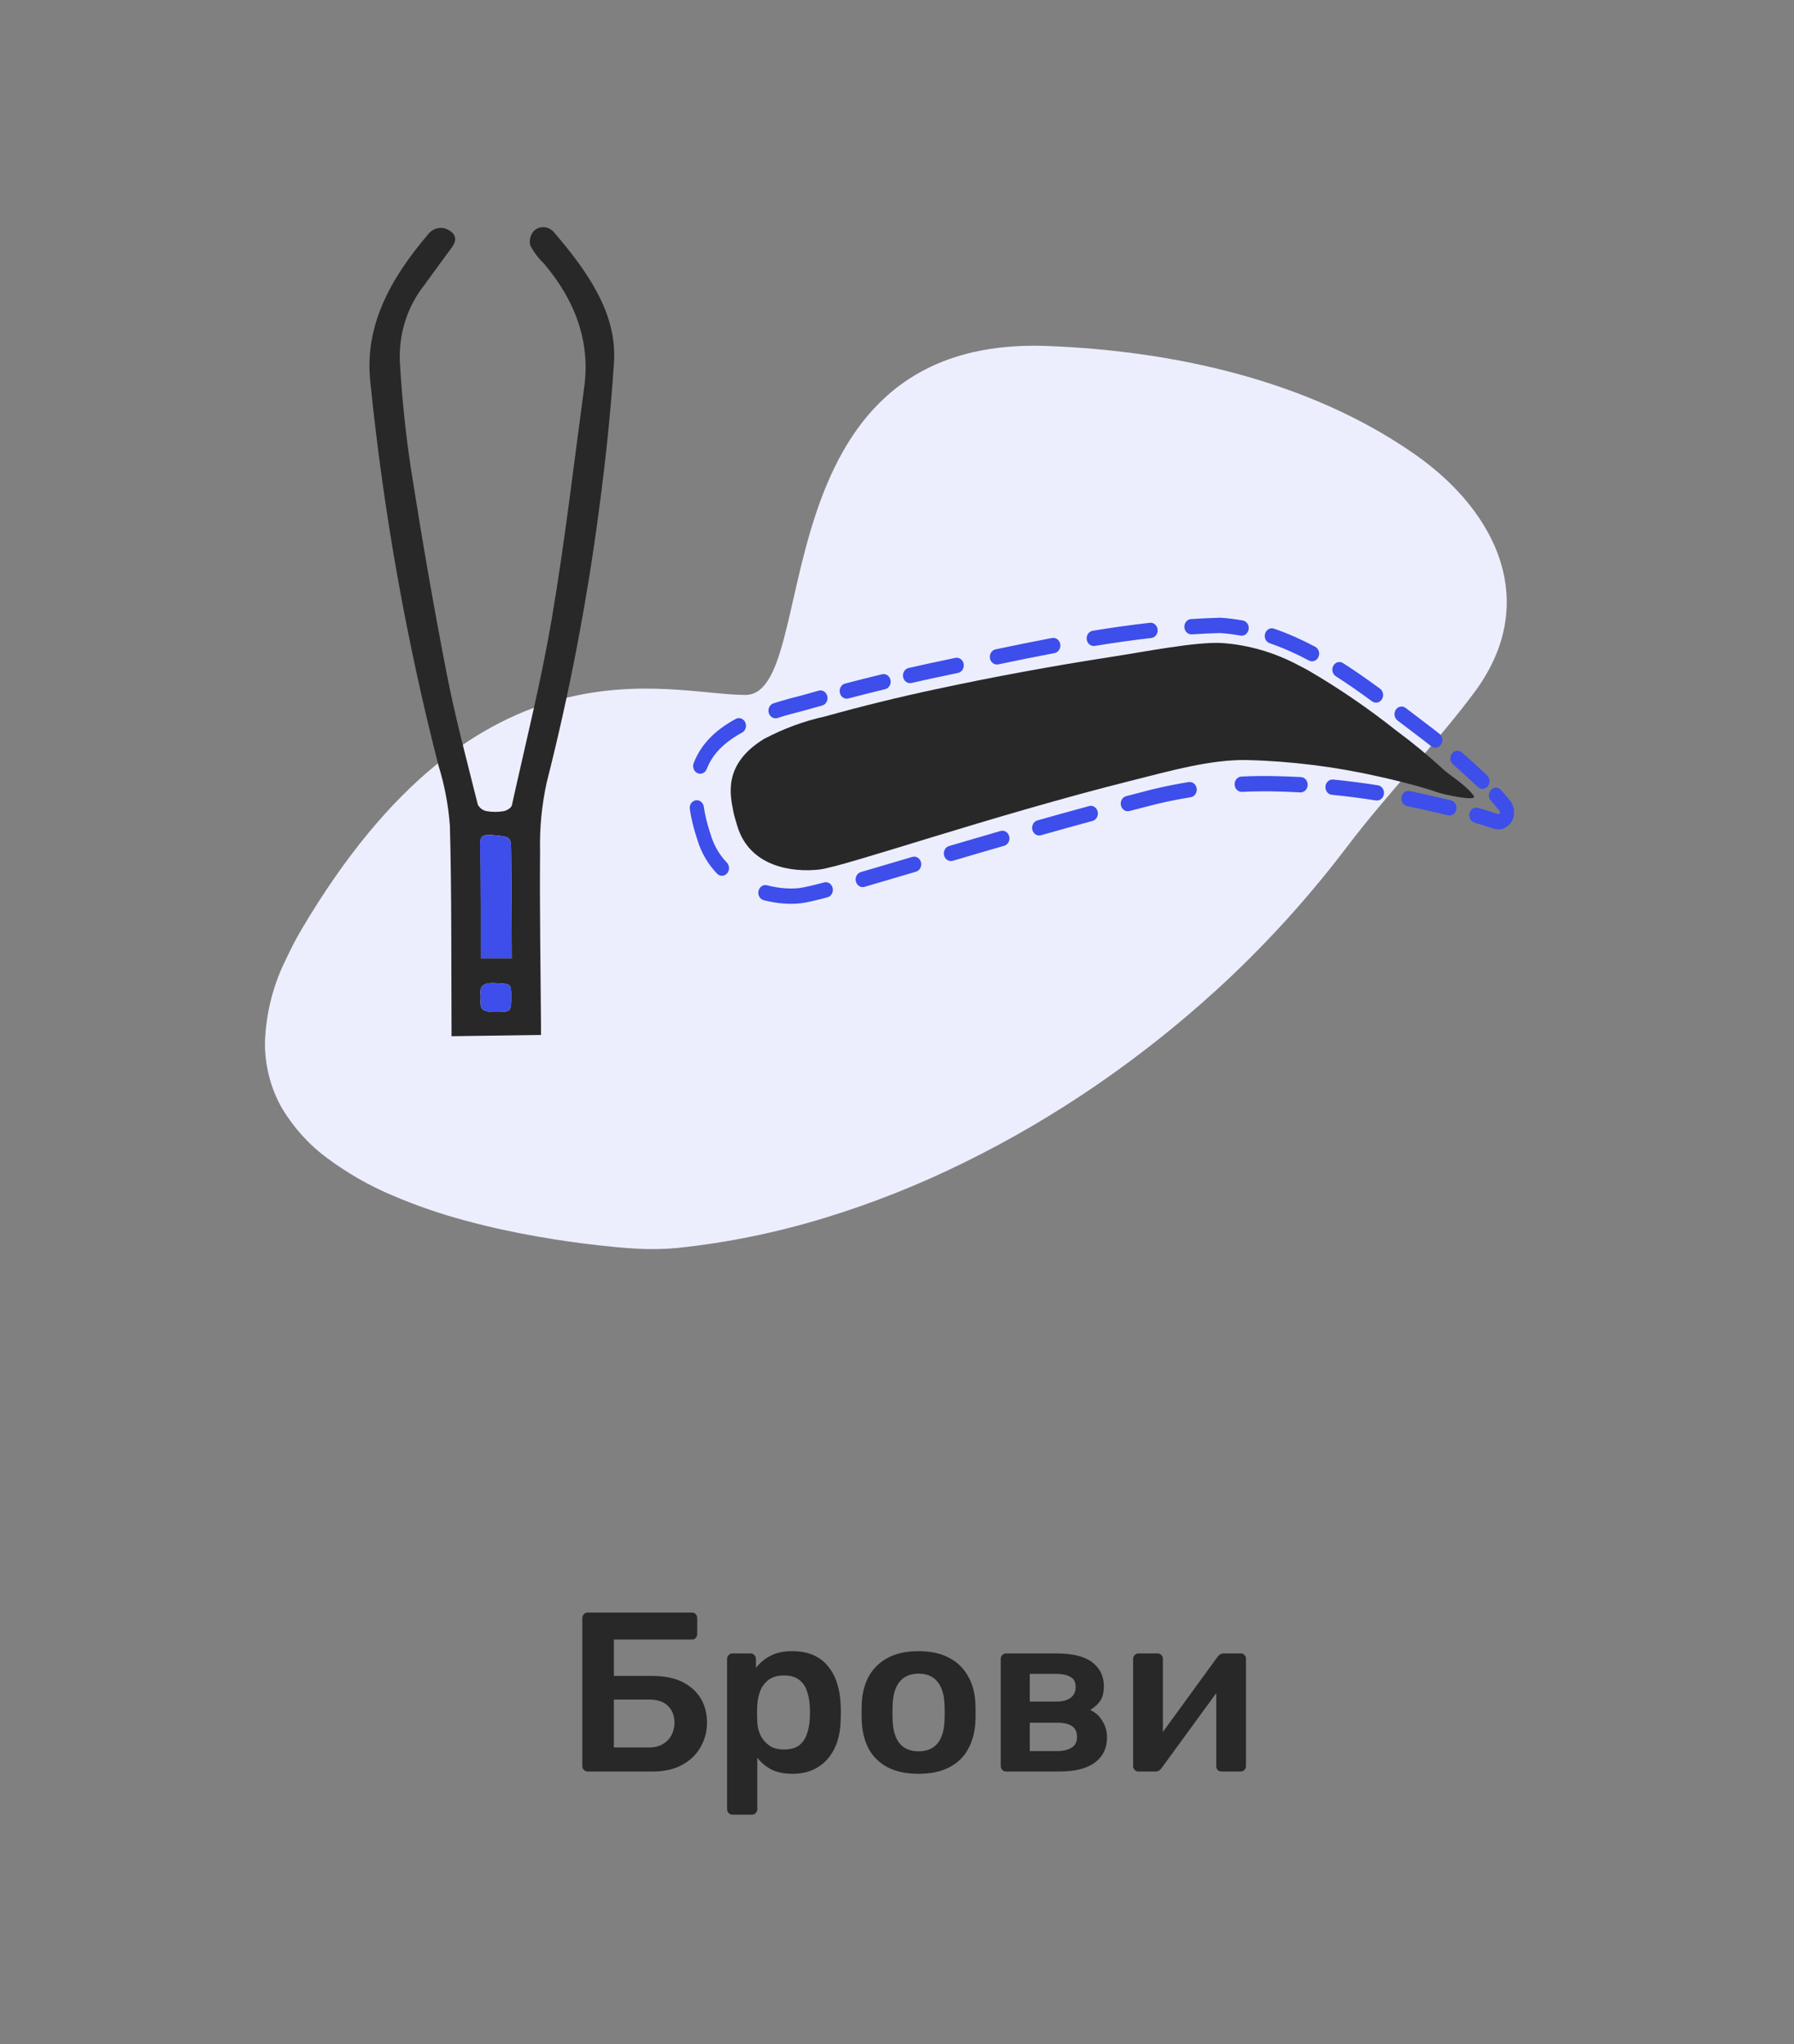 <svg width="79" height="90" viewBox="0 0 79 90" fill="none" xmlns="http://www.w3.org/2000/svg">
<rect x="0" y="0" width="79" height="90" fill="#808080" stroke="none"/>
<path d="M25.883 78C25.817 78 25.76 77.977 25.713 77.93C25.667 77.883 25.643 77.827 25.643 77.76V71.25C25.643 71.177 25.667 71.117 25.713 71.07C25.76 71.023 25.817 71 25.883 71H30.463C30.537 71 30.593 71.023 30.633 71.07C30.68 71.117 30.703 71.177 30.703 71.25V71.95C30.703 72.017 30.68 72.073 30.633 72.12C30.593 72.167 30.537 72.19 30.463 72.19H27.033V73.79H28.723C29.477 73.79 30.067 73.977 30.493 74.35C30.92 74.723 31.133 75.23 31.133 75.87C31.133 76.143 31.08 76.41 30.973 76.67C30.873 76.923 30.723 77.15 30.523 77.35C30.323 77.55 30.073 77.71 29.773 77.83C29.473 77.943 29.123 78 28.723 78H25.883ZM27.033 76.94H28.583C28.823 76.94 29.027 76.89 29.193 76.79C29.36 76.69 29.487 76.557 29.573 76.39C29.66 76.223 29.703 76.043 29.703 75.85C29.703 75.557 29.61 75.313 29.423 75.12C29.237 74.927 28.957 74.83 28.583 74.83H27.033V76.94ZM32.258 79.9C32.191 79.9 32.134 79.877 32.088 79.83C32.041 79.783 32.018 79.727 32.018 79.66V73.04C32.018 72.973 32.041 72.917 32.088 72.87C32.134 72.823 32.191 72.8 32.258 72.8H33.048C33.121 72.8 33.178 72.823 33.218 72.87C33.264 72.917 33.288 72.973 33.288 73.04V73.44C33.448 73.227 33.658 73.05 33.918 72.91C34.178 72.77 34.501 72.7 34.888 72.7C35.241 72.7 35.548 72.757 35.808 72.87C36.068 72.983 36.284 73.147 36.458 73.36C36.631 73.567 36.764 73.813 36.858 74.1C36.951 74.387 37.004 74.703 37.018 75.05C37.024 75.163 37.028 75.28 37.028 75.4C37.028 75.52 37.024 75.64 37.018 75.76C37.011 76.093 36.961 76.403 36.868 76.69C36.774 76.97 36.638 77.217 36.458 77.43C36.284 77.637 36.068 77.8 35.808 77.92C35.548 78.04 35.241 78.1 34.888 78.1C34.528 78.1 34.221 78.037 33.968 77.91C33.714 77.777 33.508 77.603 33.348 77.39V79.66C33.348 79.727 33.324 79.783 33.278 79.83C33.238 79.877 33.181 79.9 33.108 79.9H32.258ZM34.518 77.03C34.804 77.03 35.028 76.97 35.188 76.85C35.348 76.723 35.461 76.56 35.528 76.36C35.601 76.16 35.644 75.94 35.658 75.7C35.671 75.5 35.671 75.3 35.658 75.1C35.644 74.86 35.601 74.64 35.528 74.44C35.461 74.24 35.348 74.08 35.188 73.96C35.028 73.833 34.804 73.77 34.518 73.77C34.244 73.77 34.021 73.833 33.848 73.96C33.681 74.087 33.558 74.25 33.478 74.45C33.404 74.643 33.361 74.843 33.348 75.05C33.341 75.17 33.338 75.297 33.338 75.43C33.338 75.563 33.341 75.693 33.348 75.82C33.354 76.02 33.401 76.213 33.488 76.4C33.574 76.58 33.701 76.73 33.868 76.85C34.034 76.97 34.251 77.03 34.518 77.03ZM40.45 78.1C39.917 78.1 39.467 78.007 39.1 77.82C38.74 77.633 38.464 77.37 38.27 77.03C38.084 76.69 37.977 76.293 37.95 75.84C37.944 75.72 37.94 75.573 37.94 75.4C37.94 75.227 37.944 75.08 37.95 74.96C37.977 74.5 38.087 74.103 38.28 73.77C38.48 73.43 38.76 73.167 39.12 72.98C39.487 72.793 39.93 72.7 40.45 72.7C40.97 72.7 41.41 72.793 41.77 72.98C42.137 73.167 42.417 73.43 42.61 73.77C42.81 74.103 42.924 74.5 42.95 74.96C42.957 75.08 42.96 75.227 42.96 75.4C42.96 75.573 42.957 75.72 42.95 75.84C42.924 76.293 42.814 76.69 42.62 77.03C42.434 77.37 42.157 77.633 41.79 77.82C41.43 78.007 40.984 78.1 40.45 78.1ZM40.45 77.11C40.804 77.11 41.077 77 41.27 76.78C41.464 76.553 41.57 76.223 41.59 75.79C41.597 75.69 41.6 75.56 41.6 75.4C41.6 75.24 41.597 75.11 41.59 75.01C41.57 74.583 41.464 74.257 41.27 74.03C41.077 73.803 40.804 73.69 40.45 73.69C40.097 73.69 39.824 73.803 39.63 74.03C39.437 74.257 39.33 74.583 39.31 75.01C39.304 75.11 39.3 75.24 39.3 75.4C39.3 75.56 39.304 75.69 39.31 75.79C39.33 76.223 39.437 76.553 39.63 76.78C39.824 77 40.097 77.11 40.45 77.11ZM44.308 78C44.242 78 44.185 77.977 44.138 77.93C44.092 77.883 44.068 77.827 44.068 77.76V73.04C44.068 72.973 44.092 72.917 44.138 72.87C44.185 72.823 44.242 72.8 44.308 72.8H46.528C47.235 72.8 47.758 72.93 48.098 73.19C48.438 73.45 48.608 73.8 48.608 74.24C48.608 74.52 48.555 74.737 48.448 74.89C48.342 75.043 48.195 75.177 48.008 75.29C48.242 75.397 48.422 75.56 48.548 75.78C48.681 75.993 48.748 76.23 48.748 76.49C48.748 76.97 48.568 77.343 48.208 77.61C47.855 77.87 47.331 78 46.638 78H44.308ZM45.348 77.1H46.548C46.815 77.1 47.028 77.05 47.188 76.95C47.348 76.85 47.428 76.693 47.428 76.48C47.428 76.26 47.355 76.1 47.208 76C47.062 75.9 46.842 75.85 46.548 75.85H45.348V77.1ZM45.348 74.92H46.508C46.775 74.92 46.985 74.867 47.138 74.76C47.291 74.647 47.368 74.483 47.368 74.27C47.368 74.057 47.288 73.91 47.128 73.83C46.975 73.743 46.768 73.7 46.508 73.7H45.348V74.92ZM50.128 78C50.068 78 50.015 77.977 49.968 77.93C49.922 77.883 49.898 77.83 49.898 77.77V73.04C49.898 72.973 49.922 72.917 49.968 72.87C50.015 72.823 50.072 72.8 50.138 72.8H50.968C51.042 72.8 51.098 72.823 51.138 72.87C51.185 72.917 51.208 72.973 51.208 73.04V76.99L50.858 76.74L53.608 72.96C53.642 72.913 53.678 72.877 53.718 72.85C53.758 72.817 53.812 72.8 53.878 72.8H54.638C54.698 72.8 54.752 72.823 54.798 72.87C54.845 72.91 54.868 72.96 54.868 73.02V77.76C54.868 77.827 54.845 77.883 54.798 77.93C54.752 77.977 54.695 78 54.628 78H53.798C53.725 78 53.665 77.977 53.618 77.93C53.578 77.883 53.558 77.827 53.558 77.76V73.99L53.928 74.04L51.158 77.84C51.132 77.88 51.095 77.917 51.048 77.95C51.008 77.983 50.955 78 50.888 78H50.128Z" fill="#282828"/>
<g clip-path="url(#clip0_750_9901)">
<path d="M27.994 54.976C27.471 54.946 26.944 54.895 26.42 54.838C25.513 54.737 24.606 54.609 23.705 54.45C22.636 54.265 21.57 54.035 20.516 53.749C19.415 53.457 18.332 53.084 17.278 52.633C16.277 52.212 15.324 51.669 14.438 51.014C13.636 50.43 12.95 49.677 12.421 48.802C11.923 47.931 11.661 46.926 11.667 45.901C11.71 44.612 12.03 43.351 12.602 42.219C12.806 41.775 13.032 41.343 13.278 40.924C21.118 27.651 29.413 30.598 32.823 30.598C36.233 30.598 33.163 14.748 46.118 15.234C51.629 15.443 57.652 16.731 62.346 20.033C65.931 22.555 67.898 26.605 64.84 30.598C63.1 32.905 61.081 34.955 59.326 37.272C57.578 39.577 55.639 41.702 53.531 43.622C51.874 45.13 50.125 46.515 48.297 47.77C46.432 49.05 44.488 50.188 42.477 51.176C40.47 52.168 38.395 52.992 36.271 53.638C34.169 54.278 32.019 54.716 29.846 54.946C29.23 55.005 28.612 55.015 27.994 54.976Z" fill="#ECEEFD"/>
<path d="M32.464 36.358C32.408 36.159 32.34 35.963 32.299 35.758C32.159 35.033 31.807 33.663 33.64 32.537C34.498 32.082 35.406 31.748 36.342 31.542C37.953 31.093 39.577 30.694 41.214 30.345C43.77 29.797 46.34 29.323 48.923 28.925C50.529 28.676 52.664 28.251 53.808 28.312C54.98 28.394 56.125 28.727 57.178 29.29C57.325 29.364 57.472 29.441 57.617 29.522C58.964 30.307 60.259 31.193 61.492 32.173C62.201 32.696 62.885 33.259 63.54 33.859C63.852 34.156 64.522 34.533 64.896 35.036C65.105 35.316 63.584 34.989 63.262 34.874C63.119 34.824 62.976 34.773 62.835 34.733C62.154 34.532 61.465 34.356 60.769 34.203C58.84 33.762 56.879 33.514 54.908 33.465C53.3 33.434 51.507 33.95 49.94 34.341C43.509 35.95 37.209 38.159 36.065 38.287C34.921 38.415 33.007 38.186 32.464 36.358Z" fill="#282828"/>
<path fill-rule="evenodd" clip-rule="evenodd" d="M53.719 27.199C53.728 27.199 53.736 27.199 53.745 27.199C54.078 27.22 54.407 27.261 54.73 27.32C54.899 27.351 55.014 27.524 54.985 27.708C54.957 27.892 54.796 28.016 54.626 27.985C54.329 27.931 54.028 27.893 53.721 27.873C53.309 27.885 52.896 27.904 52.484 27.931C52.312 27.942 52.164 27.801 52.154 27.615C52.144 27.429 52.275 27.269 52.446 27.258C52.87 27.23 53.294 27.21 53.719 27.199ZM50.977 27.721C50.995 27.906 50.871 28.072 50.7 28.091C49.869 28.185 49.039 28.304 48.21 28.44C48.039 28.468 47.881 28.341 47.855 28.157C47.829 27.973 47.946 27.801 48.116 27.773C48.953 27.636 49.793 27.516 50.635 27.421C50.806 27.401 50.96 27.536 50.977 27.721ZM55.709 27.899C55.761 27.722 55.936 27.623 56.1 27.679C56.725 27.893 57.33 28.165 57.917 28.477C58.071 28.56 58.135 28.762 58.059 28.929C57.983 29.096 57.796 29.165 57.641 29.083C57.078 28.783 56.502 28.524 55.913 28.322C55.748 28.266 55.657 28.077 55.709 27.899ZM46.69 28.364C46.719 28.548 46.606 28.723 46.437 28.755C45.61 28.911 44.784 29.08 43.959 29.253C43.79 29.288 43.626 29.169 43.594 28.986C43.561 28.803 43.671 28.626 43.84 28.591C44.667 28.417 45.497 28.248 46.329 28.09C46.499 28.058 46.66 28.181 46.69 28.364ZM42.435 29.232C42.468 29.415 42.358 29.592 42.19 29.628C41.776 29.716 41.363 29.804 40.951 29.89C40.679 29.95 40.409 30.01 40.138 30.072C39.97 30.11 39.804 29.994 39.769 29.812C39.733 29.63 39.841 29.451 40.009 29.412C40.282 29.35 40.555 29.289 40.828 29.229L40.831 29.228C41.243 29.142 41.656 29.054 42.069 28.966C42.238 28.93 42.402 29.049 42.435 29.232ZM58.713 29.314C58.8 29.154 58.991 29.101 59.139 29.195C59.696 29.55 60.239 29.932 60.77 30.322C60.913 30.426 60.95 30.636 60.853 30.79C60.756 30.944 60.563 30.984 60.42 30.88C59.895 30.494 59.364 30.121 58.823 29.776C58.675 29.682 58.625 29.475 58.713 29.314ZM39.214 29.942C39.252 30.124 39.146 30.305 38.978 30.345C38.437 30.476 37.898 30.612 37.359 30.753C37.192 30.797 37.023 30.686 36.983 30.505C36.942 30.324 37.045 30.141 37.212 30.098C37.755 29.956 38.297 29.819 38.842 29.687C39.01 29.646 39.176 29.761 39.214 29.942ZM36.432 30.653C36.474 30.833 36.374 31.017 36.207 31.063C35.938 31.137 35.67 31.212 35.402 31.288C35.399 31.289 35.396 31.29 35.392 31.291C34.984 31.392 34.599 31.499 34.239 31.614C34.074 31.666 33.901 31.564 33.852 31.386C33.803 31.207 33.898 31.02 34.063 30.967C34.436 30.848 34.832 30.738 35.248 30.635C35.516 30.558 35.784 30.483 36.053 30.409C36.22 30.363 36.389 30.472 36.432 30.653ZM61.464 31.25C61.563 31.098 61.758 31.062 61.898 31.169C61.99 31.239 62.081 31.308 62.171 31.377C62.342 31.507 62.511 31.636 62.68 31.765C62.918 31.942 63.155 32.124 63.388 32.31C63.527 32.42 63.557 32.631 63.455 32.781C63.353 32.931 63.158 32.964 63.019 32.853C62.79 32.672 62.559 32.493 62.325 32.319L62.323 32.317C62.153 32.189 61.982 32.058 61.811 31.928C61.721 31.859 61.63 31.79 61.539 31.72C61.399 31.613 61.365 31.403 61.464 31.25ZM32.817 31.803C32.894 31.969 32.832 32.172 32.679 32.256C31.889 32.687 31.372 33.204 31.123 33.859C31.057 34.031 30.875 34.113 30.716 34.042C30.557 33.972 30.481 33.775 30.546 33.602C30.873 32.744 31.532 32.126 32.398 31.654C32.552 31.57 32.739 31.637 32.817 31.803ZM63.936 33.181C64.044 33.036 64.24 33.013 64.375 33.13C64.6 33.326 64.823 33.525 65.043 33.729C65.195 33.864 65.345 34.003 65.491 34.146C65.618 34.271 65.628 34.484 65.513 34.623C65.397 34.761 65.2 34.771 65.073 34.646C64.933 34.51 64.79 34.377 64.645 34.248L64.64 34.244C64.424 34.044 64.206 33.848 63.984 33.656C63.85 33.539 63.828 33.327 63.936 33.181ZM56.281 34.85C55.751 34.835 55.221 34.84 54.693 34.866C54.521 34.874 54.375 34.73 54.367 34.544C54.36 34.358 54.493 34.2 54.665 34.192C55.208 34.165 55.752 34.16 56.297 34.176C56.628 34.184 56.959 34.197 57.289 34.215C57.461 34.225 57.594 34.383 57.585 34.569C57.576 34.755 57.43 34.898 57.258 34.889C56.933 34.871 56.608 34.858 56.282 34.85L56.281 34.85ZM58.367 34.629C58.383 34.443 58.534 34.306 58.706 34.323C59.366 34.388 60.024 34.472 60.679 34.577C60.85 34.604 60.968 34.775 60.943 34.959C60.917 35.144 60.759 35.271 60.589 35.244C59.945 35.142 59.298 35.059 58.65 34.995C58.478 34.978 58.352 34.814 58.367 34.629ZM52.698 34.718C52.723 34.903 52.605 35.074 52.435 35.102C51.912 35.186 51.392 35.29 50.876 35.415C50.495 35.512 50.115 35.611 49.737 35.71C49.57 35.754 49.402 35.643 49.361 35.462C49.32 35.281 49.423 35.099 49.59 35.055C49.97 34.955 50.352 34.856 50.734 34.758L50.738 34.757L50.738 34.757C51.27 34.629 51.805 34.521 52.343 34.434C52.514 34.407 52.672 34.534 52.698 34.718ZM65.659 34.776C65.784 34.647 65.981 34.651 66.1 34.785C66.237 34.939 66.371 35.097 66.501 35.258C66.531 35.294 66.557 35.334 66.58 35.375C66.597 35.406 66.609 35.439 66.616 35.473C66.633 35.502 66.647 35.534 66.655 35.569C66.667 35.616 66.674 35.665 66.677 35.715C66.68 35.764 66.678 35.813 66.672 35.862C66.668 35.898 66.658 35.931 66.644 35.962C66.641 35.997 66.633 36.031 66.62 36.064C66.602 36.109 66.58 36.152 66.554 36.193C66.528 36.234 66.499 36.271 66.466 36.306C66.442 36.331 66.415 36.351 66.387 36.366C66.365 36.391 66.339 36.413 66.31 36.43C66.27 36.453 66.228 36.472 66.184 36.487C66.14 36.502 66.096 36.511 66.051 36.517C66.017 36.52 65.985 36.518 65.954 36.511C65.922 36.516 65.89 36.516 65.857 36.51C65.816 36.502 65.776 36.49 65.737 36.475C65.469 36.386 65.201 36.301 64.931 36.22C64.765 36.171 64.668 35.985 64.713 35.805C64.759 35.626 64.931 35.521 65.097 35.57C65.375 35.654 65.653 35.741 65.929 35.833C65.936 35.836 65.942 35.838 65.949 35.841C65.954 35.843 65.959 35.844 65.963 35.845C65.967 35.846 65.971 35.846 65.974 35.847C65.978 35.847 65.981 35.846 65.985 35.846C65.99 35.845 65.995 35.844 66 35.843C66.005 35.841 66.009 35.839 66.014 35.836C66.017 35.834 66.02 35.833 66.023 35.831C66.026 35.828 66.028 35.825 66.031 35.822C66.035 35.819 66.038 35.815 66.041 35.81C66.044 35.805 66.046 35.801 66.048 35.796C66.05 35.792 66.051 35.788 66.053 35.785C66.053 35.781 66.053 35.777 66.054 35.773C66.055 35.768 66.055 35.762 66.055 35.757C66.054 35.751 66.053 35.746 66.052 35.741C66.051 35.737 66.05 35.733 66.049 35.729C66.048 35.726 66.046 35.722 66.044 35.719C66.041 35.714 66.038 35.71 66.035 35.706L66.032 35.703L66.032 35.703C65.909 35.55 65.782 35.4 65.651 35.253C65.532 35.119 65.535 34.906 65.659 34.776ZM61.716 35.099C61.748 34.916 61.911 34.796 62.08 34.83C62.405 34.896 62.729 34.967 63.052 35.043C63.334 35.105 63.616 35.17 63.897 35.241C64.064 35.283 64.169 35.464 64.13 35.645C64.091 35.827 63.924 35.94 63.756 35.898C63.48 35.829 63.204 35.764 62.927 35.704L62.922 35.703C62.604 35.628 62.285 35.558 61.965 35.493C61.795 35.459 61.684 35.282 61.716 35.099ZM30.636 35.237C30.806 35.208 30.965 35.334 30.992 35.519C31.044 35.881 31.14 36.28 31.286 36.719C31.288 36.724 31.289 36.728 31.29 36.732C31.438 37.239 31.692 37.65 32.008 37.981C32.132 38.11 32.135 38.324 32.016 38.458C31.896 38.592 31.699 38.595 31.575 38.466C31.191 38.065 30.88 37.561 30.698 36.941C30.542 36.471 30.435 36.032 30.376 35.622C30.349 35.438 30.466 35.266 30.636 35.237ZM48.338 35.736C48.38 35.916 48.279 36.099 48.112 36.145C47.34 36.355 46.581 36.566 45.84 36.776C45.673 36.823 45.503 36.715 45.459 36.535C45.416 36.355 45.516 36.17 45.682 36.123C46.424 35.913 47.186 35.701 47.96 35.491C48.127 35.445 48.296 35.555 48.338 35.736ZM44.441 36.826C44.486 37.006 44.387 37.191 44.221 37.239C43.433 37.466 42.675 37.688 41.956 37.901C41.79 37.95 41.618 37.844 41.573 37.664C41.528 37.484 41.626 37.299 41.792 37.25C42.512 37.038 43.271 36.815 44.06 36.587C44.226 36.539 44.397 36.646 44.441 36.826ZM40.557 37.965C40.602 38.145 40.505 38.33 40.339 38.379L40.31 38.388C39.485 38.633 38.732 38.856 38.071 39.048C37.905 39.097 37.734 38.99 37.689 38.81C37.644 38.63 37.743 38.445 37.909 38.397C38.569 38.205 39.32 37.982 40.146 37.737L40.174 37.729C40.34 37.68 40.511 37.785 40.557 37.965ZM36.668 39.1C36.709 39.281 36.607 39.463 36.44 39.508C35.911 39.648 35.501 39.744 35.253 39.772C34.786 39.825 34.212 39.788 33.63 39.635C33.463 39.591 33.36 39.409 33.401 39.228C33.441 39.047 33.61 38.935 33.777 38.979C34.296 39.115 34.797 39.146 35.187 39.102C35.386 39.079 35.757 38.995 36.291 38.853C36.458 38.808 36.627 38.919 36.668 39.1Z" fill="#3D4EEA"/>
<path d="M16.311 16.849C16.889 22.548 17.892 28.187 19.31 33.711C19.578 34.572 19.746 35.465 19.812 36.371C19.89 39.288 19.868 42.206 19.883 45.139V45.625L23.823 45.568V45.112C23.805 42.573 23.761 40.03 23.783 37.491C23.758 36.47 23.856 35.45 24.073 34.456C25.078 30.503 25.848 26.486 26.38 22.427C26.669 20.275 26.897 18.117 27.037 15.956C27.178 13.794 25.872 11.953 24.403 10.236C24.297 10.107 24.15 10.025 23.991 10.006C23.832 9.988 23.672 10.033 23.543 10.135C23.456 10.217 23.392 10.323 23.358 10.443C23.324 10.562 23.321 10.689 23.35 10.809C23.508 11.106 23.71 11.372 23.948 11.598C25.351 13.254 26.006 15.075 25.722 17.082C25.264 20.471 24.871 23.867 24.297 27.246C23.83 29.998 23.144 32.726 22.539 35.464C22.517 35.562 22.321 35.69 22.187 35.714C21.934 35.758 21.676 35.758 21.423 35.714C21.346 35.699 21.272 35.666 21.206 35.619C21.141 35.571 21.085 35.509 21.043 35.437C20.566 33.512 20.045 31.59 19.668 29.647C19.082 26.636 18.562 23.614 18.088 20.589C17.854 19.025 17.692 17.449 17.605 15.868C17.567 14.66 17.95 13.481 18.677 12.563C19.076 12.007 19.487 11.454 19.893 10.9C20.114 10.6 20.114 10.317 19.731 10.115C19.58 10.035 19.41 10.014 19.247 10.055C19.084 10.095 18.939 10.195 18.836 10.337C17.171 12.29 16.03 14.384 16.311 16.849ZM21.685 36.769C22.486 36.843 22.499 36.833 22.505 37.471C22.524 39.029 22.527 40.59 22.536 42.192H21.171C21.171 41.413 21.171 40.664 21.171 39.916C21.171 39.002 21.171 38.088 21.149 37.174C21.127 36.81 21.283 36.732 21.685 36.769ZM21.797 43.285C22.505 43.325 22.508 43.285 22.511 43.882C22.511 44.556 22.511 44.556 21.782 44.556C21.183 44.556 21.158 44.377 21.158 44.091C21.168 43.966 21.168 43.841 21.158 43.716C21.143 43.443 21.264 43.258 21.797 43.285Z" fill="#282828"/>
<path d="M21.797 43.285C22.505 43.325 22.508 43.285 22.511 43.882C22.511 44.556 22.511 44.556 21.782 44.556C21.183 44.556 21.159 44.377 21.159 44.091C21.168 43.966 21.168 43.841 21.159 43.716C21.143 43.443 21.265 43.258 21.797 43.285Z" fill="#3D4EEA"/>
<path d="M21.137 37.171C21.137 36.81 21.283 36.732 21.685 36.769C22.486 36.843 22.499 36.833 22.505 37.471C22.524 39.029 22.527 40.59 22.536 42.192H21.171C21.171 41.413 21.171 40.664 21.171 39.916C21.152 39.002 21.168 38.084 21.137 37.171Z" fill="#3D4EEA"/>
</g>
<defs>
<clipPath id="clip0_750_9901">
<rect width="55" height="45" fill="white" transform="translate(11.666 10)"/>
</clipPath>
</defs>
</svg>
